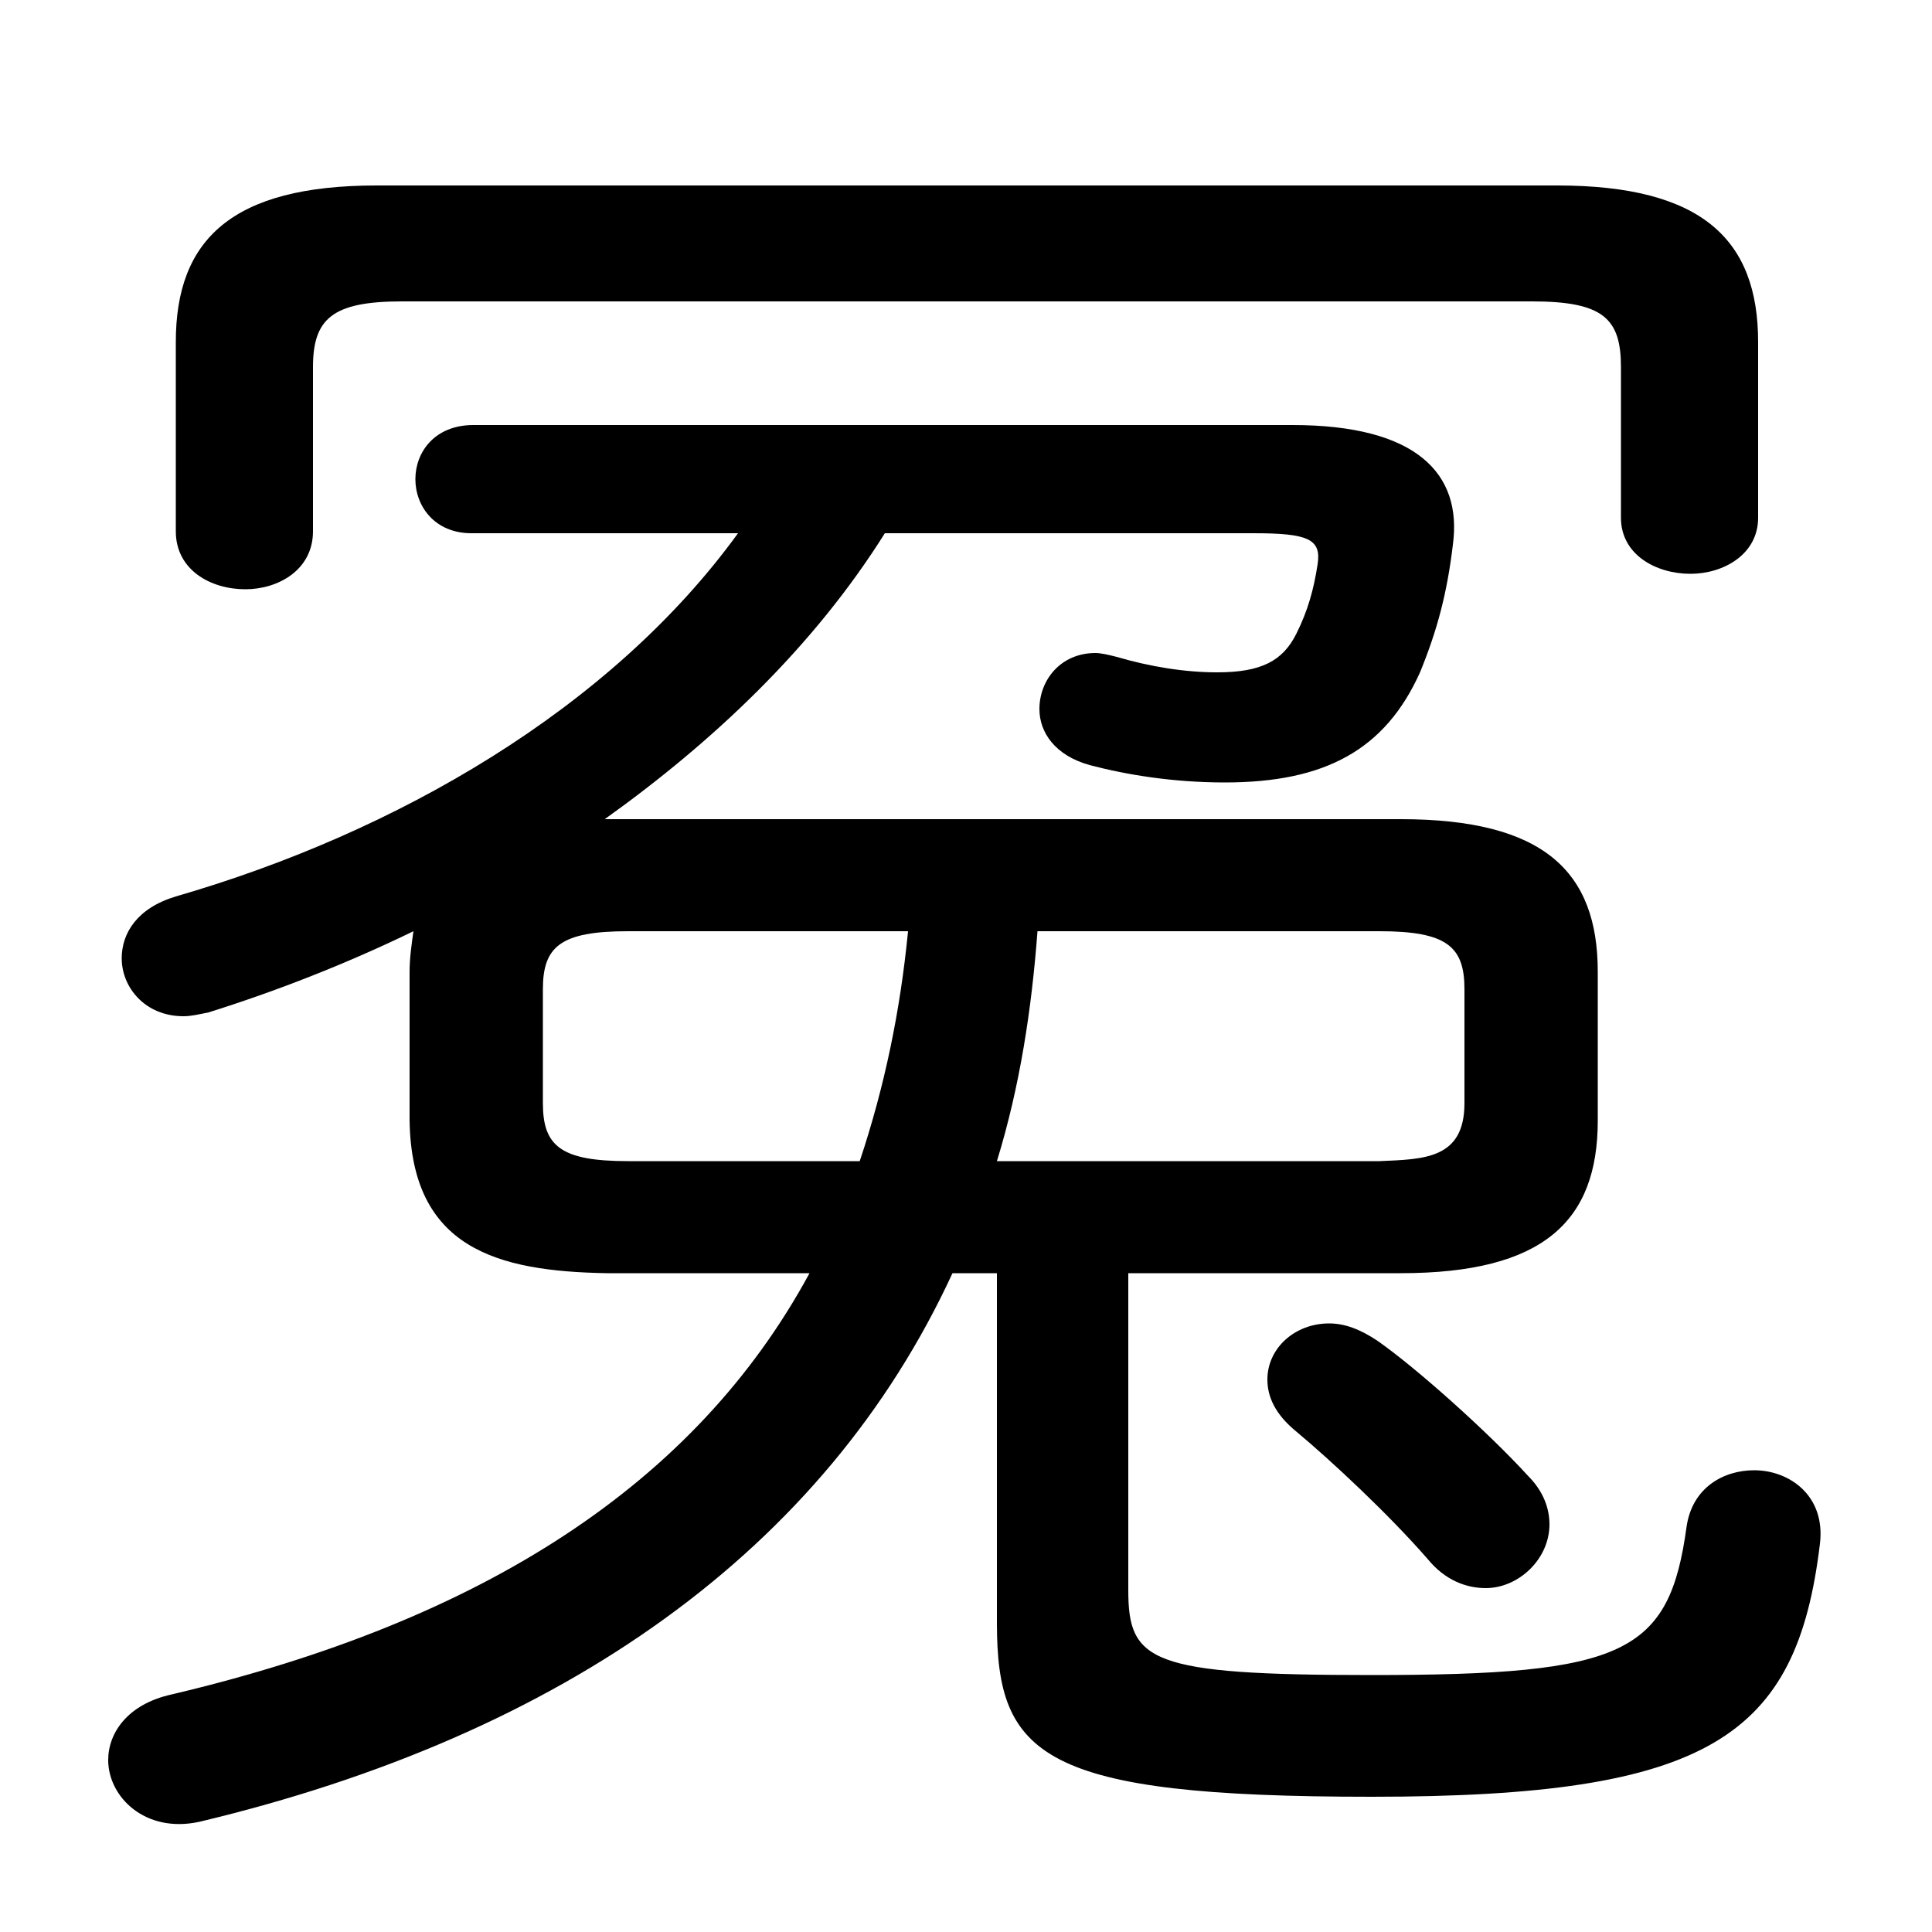 <svg xmlns="http://www.w3.org/2000/svg" viewBox="0 -44.0 50.0 50.0">
    <rect x="0" y="-44.0" width="50.0" height="50.0" fill="#808080" stroke="none"/>
    <g transform="scale(1, -1)">
        <!-- ボディの枠 -->
        <rect x="0" y="-6.0" width="50.0" height="50.0"
            stroke="white" fill="white"/>
        <!-- グリフ座標系の原点 -->
        <circle cx="0" cy="0" r="5" fill="white"/>
        <!-- グリフのアウトライン -->
        <g style="fill:black;stroke:#000000;stroke-width:0;stroke-linecap:round;stroke-linejoin:round;">
        <path d="M 10.6 15.0 C 10.65 11.7 12.85 11.1 15.7 11.05 L 20.95 11.05 C 18.0 5.6 12.5 2.05 4.45 0.15 C 3.3 -0.1 2.8 -0.85 2.8 -1.55 C 2.8 -2.5 3.75 -3.45 5.15 -3.15 C 14.6 -0.9 21.35 3.9 24.65 11.05 L 25.8 11.05 L 25.8 2.0 C 25.8 -1.45 26.95 -2.5 35.5 -2.5 C 44.25 -2.5 46.5 -0.95 47.1 4.05 C 47.25 5.3 46.3 5.95 45.4 5.95 C 44.6 5.95 43.8 5.5 43.65 4.5 C 43.2 1.2 42.05 0.65 35.5 0.65 C 29.75 0.65 29.2 1.0 29.2 2.85 L 29.2 11.05 L 36.25 11.05 C 39.95 11.05 41.35 12.4 41.35 15.0 L 41.35 18.85 C 41.35 21.45 39.95 22.8 36.25 22.8 L 15.65 22.8 C 18.45 24.8 21.05 27.25 22.9 30.2 L 32.45 30.2 C 33.85 30.2 34.2 30.05 34.1 29.4 C 34.0 28.75 33.85 28.2 33.55 27.6 C 33.2 26.9 32.65 26.6 31.5 26.6 C 30.65 26.6 29.75 26.75 28.9 27.0 C 28.7 27.05 28.5 27.1 28.35 27.1 C 27.45 27.1 26.9 26.4 26.9 25.65 C 26.9 25.05 27.3 24.45 28.2 24.2 C 29.15 23.95 30.35 23.75 31.7 23.75 C 34.3 23.75 35.85 24.6 36.75 26.6 C 37.2 27.7 37.45 28.65 37.6 29.9 C 37.85 31.75 36.65 33.0 33.45 33.0 L 12.25 33.0 C 11.25 33.0 10.75 32.3 10.75 31.6 C 10.75 30.9 11.25 30.2 12.2 30.2 L 19.1 30.2 C 15.8 25.65 10.25 22.45 4.55 20.8 C 3.55 20.5 3.15 19.85 3.15 19.2 C 3.15 18.45 3.75 17.7 4.75 17.7 C 4.95 17.7 5.15 17.75 5.4 17.8 C 7.15 18.35 8.95 19.05 10.7 19.9 C 10.65 19.55 10.6 19.2 10.6 18.85 Z M 16.25 13.95 C 14.5 13.95 14.05 14.35 14.05 15.45 L 14.05 18.4 C 14.05 19.5 14.5 19.9 16.25 19.9 L 23.5 19.9 C 23.3 17.85 22.9 15.9 22.25 13.95 Z M 25.8 13.95 C 26.4 15.9 26.7 17.9 26.85 19.9 L 35.7 19.9 C 37.45 19.9 37.9 19.5 37.9 18.4 L 37.9 15.45 C 37.9 14.0 36.85 14.0 35.7 13.95 Z M 35.65 9.3 C 35.2 9.6 34.8 9.75 34.4 9.75 C 33.5 9.75 32.8 9.1 32.8 8.3 C 32.8 7.85 33.0 7.4 33.55 6.95 C 34.45 6.2 35.95 4.8 36.95 3.65 C 37.4 3.1 37.95 2.9 38.45 2.9 C 39.3 2.9 40.1 3.65 40.1 4.55 C 40.1 4.95 39.95 5.4 39.55 5.8 C 38.5 6.95 36.65 8.6 35.65 9.3 Z M 9.75 39.2 C 6.0 39.2 4.55 37.8 4.55 35.15 L 4.55 30.25 C 4.55 29.25 5.45 28.75 6.35 28.75 C 7.2 28.75 8.1 29.25 8.1 30.25 L 8.1 34.5 C 8.1 35.75 8.6 36.2 10.4 36.2 L 39.65 36.2 C 41.5 36.2 41.95 35.75 41.95 34.5 L 41.95 30.6 C 41.95 29.65 42.85 29.15 43.75 29.15 C 44.6 29.15 45.5 29.65 45.5 30.6 L 45.5 35.15 C 45.5 37.8 44.05 39.2 40.3 39.2 Z"/>
    </g>
    </g>
</svg>
